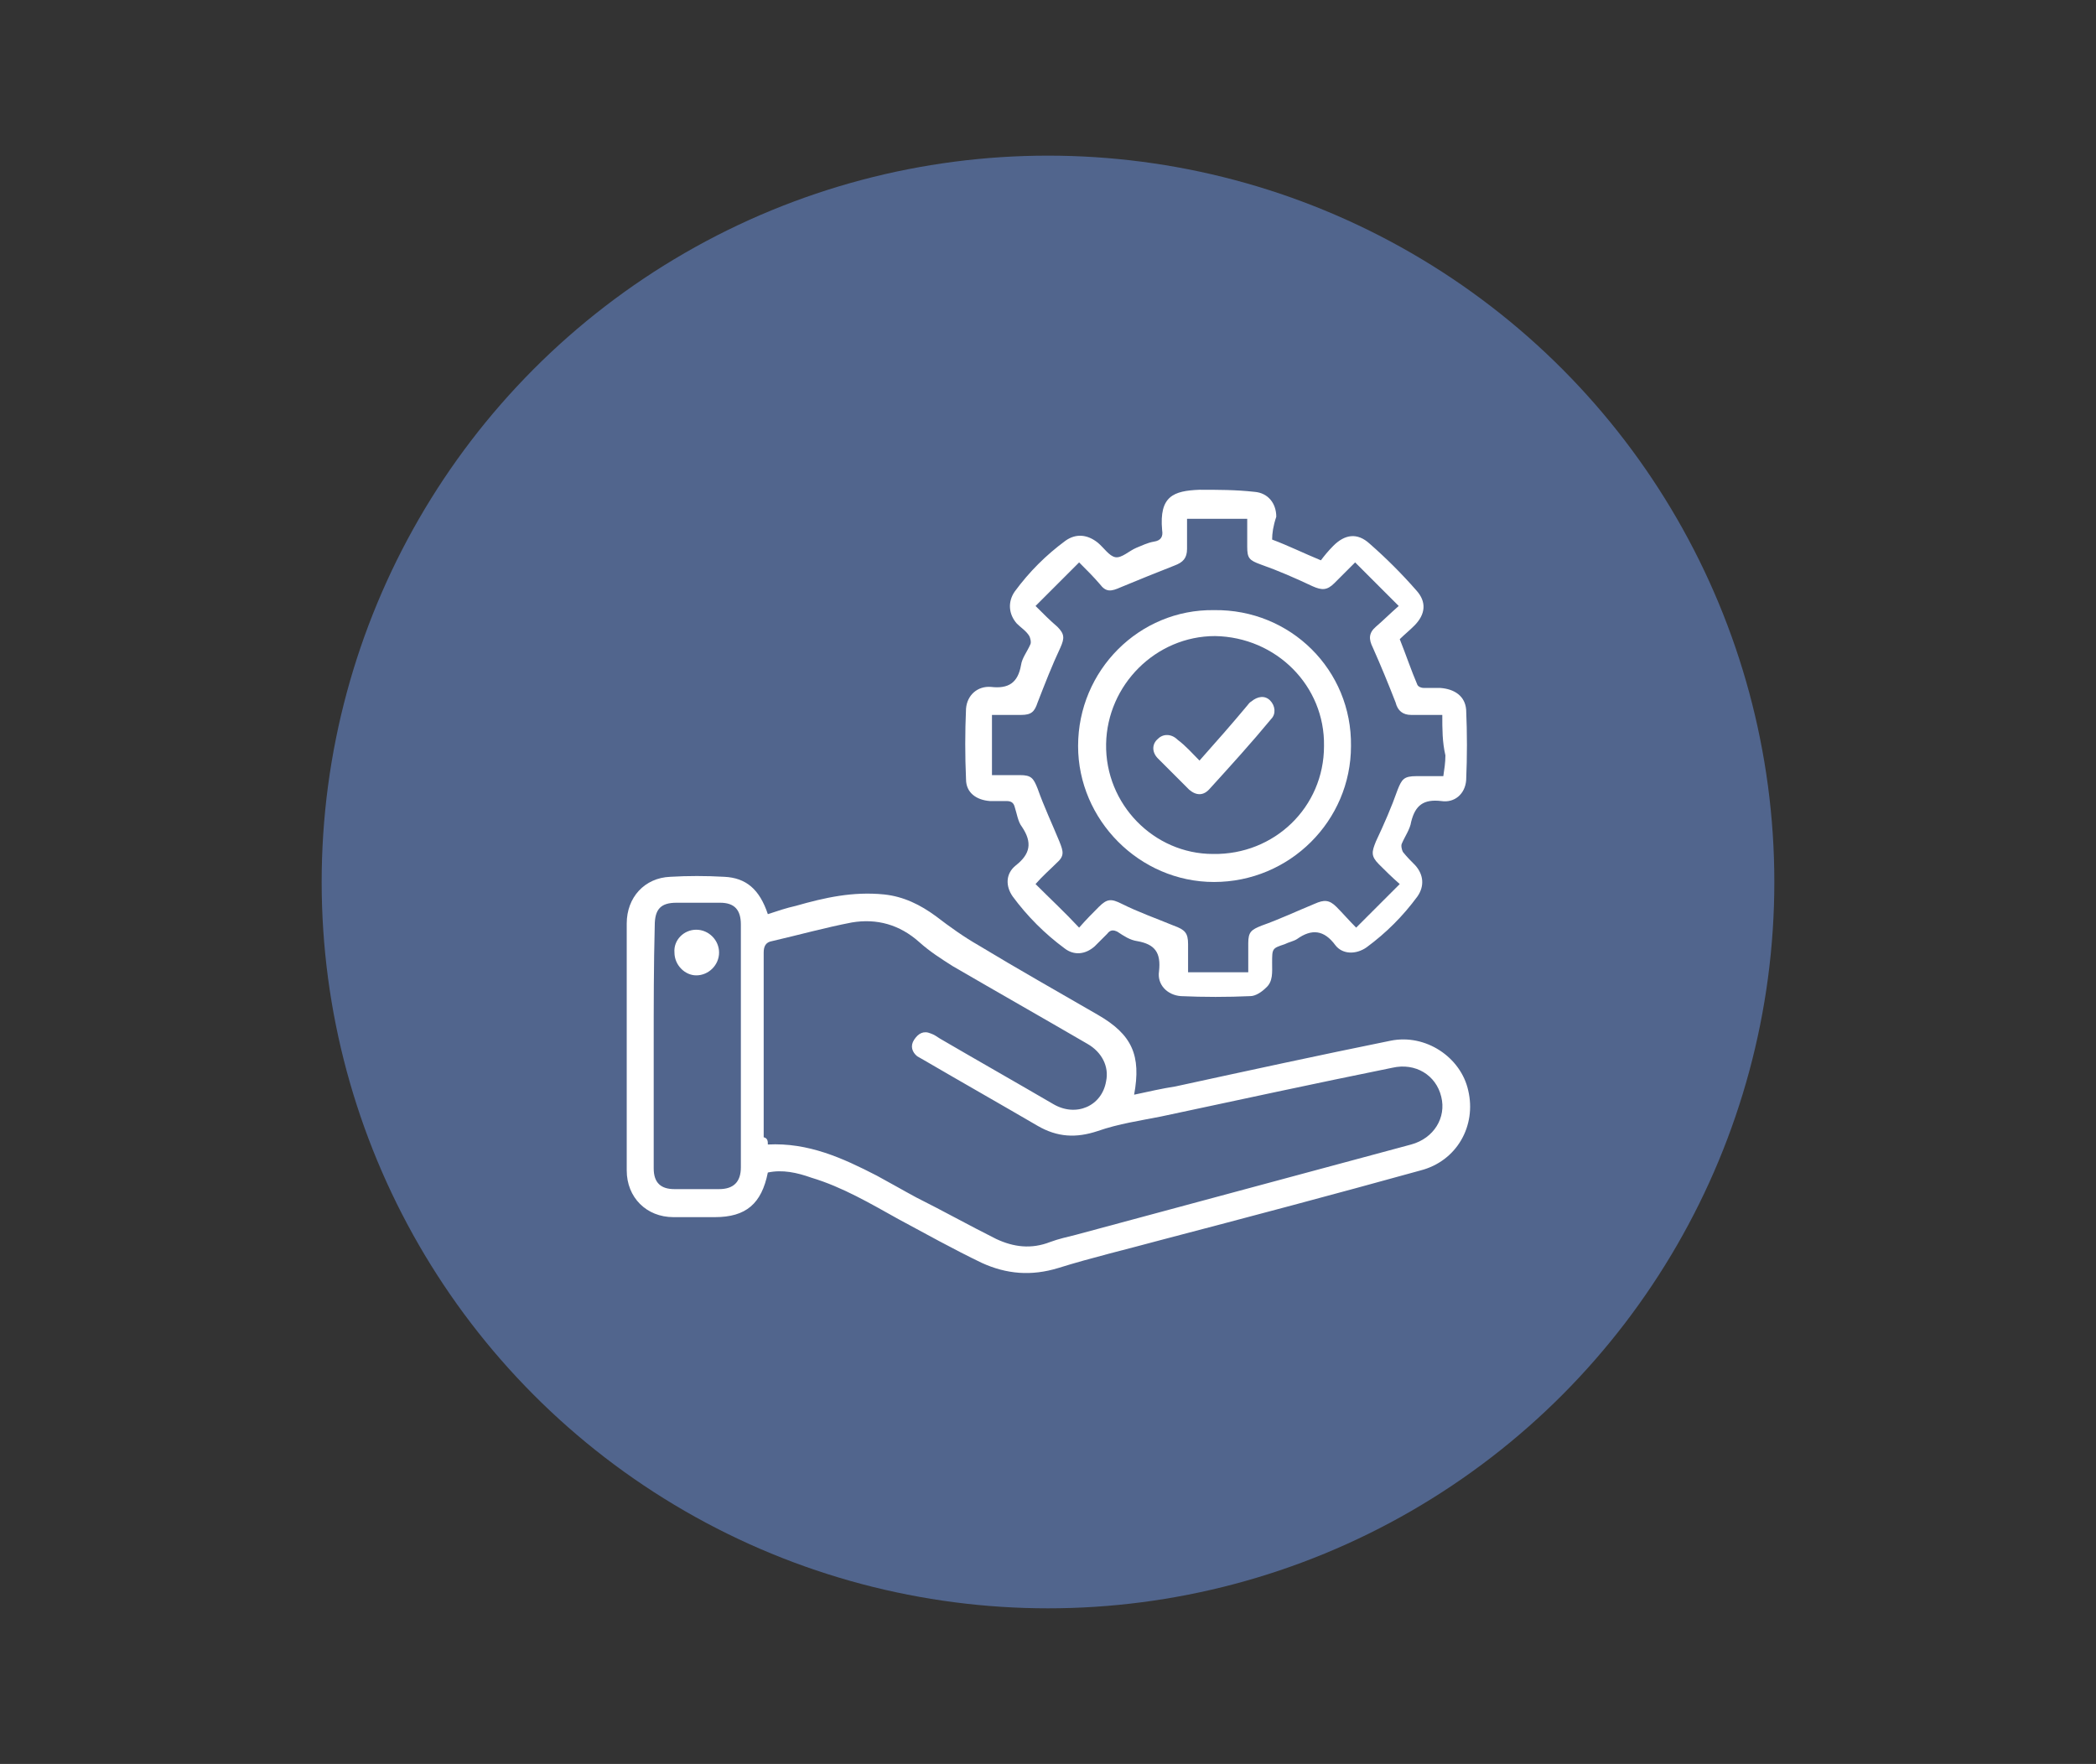 <?xml version="1.0" encoding="utf-8"?>
<!-- Generator: Adobe Illustrator 23.1.0, SVG Export Plug-In . SVG Version: 6.00 Build 0)  -->
<svg version="1.1" id="Layer_1" xmlns="http://www.w3.org/2000/svg" xmlns:xlink="http://www.w3.org/1999/xlink" x="0px" y="0px"
	 viewBox="0 0 202 170" style="enable-background:new 0 0 202 170;" xml:space="preserve">
<rect x="0" y="0" width="202" height="170" fill="#333333" stroke="none"/>
<style type="text/css">
	.st0{fill:#51658D;}
	.st1{fill:#FFFFFF;}
</style>
<g>
	<circle class="st0" cx="101" cy="85" r="70"/>
	<g>
		<path class="st1" d="M74,113c-0.6,3-2.1,4.3-5.1,4.3c-1.3,0-2.7,0-4,0c-2.6,0-4.5-1.9-4.5-4.5c0-7.9,0-15.9,0-23.8
			c0-2.5,1.7-4.4,4.2-4.5c1.7-0.1,3.4-0.1,5.2,0c2.1,0.1,3.4,1.2,4.2,3.6c0.9-0.3,1.8-0.6,2.7-0.8c2.8-0.8,5.5-1.4,8.5-1.1
			c1.9,0.2,3.5,1,5,2.1c1.3,1,2.7,2,4.1,2.8c3.8,2.3,7.7,4.5,11.5,6.7c3.3,1.9,4.2,3.9,3.5,7.7c1.4-0.3,2.7-0.6,4-0.8
			c6.9-1.5,13.8-3,20.7-4.4c3.4-0.7,6.8,1.6,7.5,4.8c0.8,3.4-1.1,6.8-4.6,7.7c-8.3,2.3-16.6,4.5-25,6.7c-3.3,0.9-6.7,1.7-9.9,2.7
			c-2.6,0.8-5,0.6-7.4-0.5c-2.7-1.3-5.4-2.8-8-4.2c-2.7-1.5-5.4-3.1-8.4-4C76.8,113,75.4,112.7,74,113z M74,110.3
			c3.9-0.2,7.2,1.3,10.5,3c1.3,0.7,2.5,1.4,3.8,2.1c2.6,1.3,5.1,2.7,7.7,4c1.7,0.8,3.4,1,5.2,0.3c0.8-0.3,1.7-0.5,2.5-0.7
			c10.8-2.9,21.5-5.8,32.3-8.7c2.2-0.6,3.4-2.6,2.9-4.6c-0.5-2.1-2.5-3.3-4.7-2.8c-7.4,1.5-14.8,3.1-22.3,4.7
			c-2,0.4-4.1,0.7-6.1,1.4c-2.1,0.7-3.9,0.6-5.8-0.5c-3.6-2.1-7.3-4.2-10.9-6.3c-0.2-0.1-0.5-0.3-0.7-0.4c-0.5-0.4-0.7-1-0.3-1.6
			c0.4-0.6,0.9-0.9,1.6-0.6c0.3,0.1,0.6,0.3,0.9,0.5c3.6,2.1,7.3,4.2,10.9,6.3c2.2,1.3,4.7,0.2,5.1-2.2c0.3-1.4-0.4-2.8-1.8-3.6
			c-4.3-2.5-8.7-5-13-7.5c-1.1-0.7-2.2-1.4-3.2-2.3c-1.9-1.7-4.1-2.3-6.5-1.9c-2.6,0.5-5.1,1.2-7.7,1.8c-0.6,0.1-0.8,0.5-0.8,1.1
			c0,5.9,0,11.9,0,17.8C74,109.7,74,110,74,110.3z M63,100.8c0,3.9,0,7.9,0,11.8c0,1.4,0.7,2,2,2c1.4,0,2.8,0,4.3,0
			c1.4,0,2.1-0.7,2.1-2.1c0-7.8,0-15.6,0-23.4c0-1.4-0.6-2.1-2-2.1s-2.8,0-4.2,0c-1.5,0-2.1,0.6-2.1,2.2C63,93,63,96.9,63,100.8z"/>
		<path class="st1" d="M122.6,52c1.6,0.6,3,1.3,4.7,2c0.3-0.4,0.7-0.9,1.2-1.4c1.1-1.1,2.3-1.3,3.5-0.2c1.6,1.4,3.1,2.9,4.5,4.5
			c1,1.1,0.9,2.3-0.2,3.4c-0.5,0.5-1,0.9-1.4,1.3c0.6,1.5,1.1,3,1.7,4.4c0.1,0.2,0.4,0.3,0.6,0.3c0.5,0,1.1,0,1.6,0
			c1.4,0.1,2.4,0.8,2.5,2.1c0.1,2.3,0.1,4.5,0,6.8c-0.1,1.3-1.1,2.2-2.4,2c-1.7-0.2-2.5,0.4-2.9,2c-0.1,0.7-0.6,1.4-0.9,2.1
			c-0.1,0.2,0,0.6,0.1,0.8c0.4,0.5,0.8,0.9,1.2,1.3c0.8,0.9,0.9,2,0.2,3c-1.4,1.9-3,3.5-4.9,4.9c-1,0.7-2.3,0.7-3-0.2
			c-1.1-1.5-2.3-1.6-3.7-0.6c-0.3,0.2-0.8,0.3-1.2,0.5c-1.2,0.4-1.2,0.4-1.2,1.8c0,0.9,0.1,1.8-0.6,2.4c-0.4,0.4-1,0.8-1.5,0.8
			c-2.2,0.1-4.5,0.1-6.7,0c-1.3-0.1-2.3-1.1-2.1-2.4c0.2-1.8-0.4-2.6-2.1-2.9c-0.7-0.1-1.3-0.5-1.9-0.9c-0.4-0.2-0.7-0.2-1,0.2
			c-0.4,0.4-0.8,0.8-1.2,1.2c-0.9,0.8-2,0.9-2.9,0.2c-1.9-1.4-3.6-3.1-5-5c-0.7-1-0.7-2.2,0.3-3c1.4-1.1,1.6-2.2,0.6-3.7
			c-0.4-0.5-0.5-1.3-0.7-1.9c-0.1-0.4-0.3-0.6-0.8-0.6s-1.1,0-1.6,0c-1.3-0.1-2.3-0.8-2.3-2.1c-0.1-2.3-0.1-4.5,0-6.8
			c0.1-1.3,1.1-2.2,2.4-2.1c1.7,0.2,2.6-0.4,2.9-2.1c0.1-0.7,0.6-1.3,0.9-2c0.1-0.2,0-0.6-0.1-0.8c-0.3-0.5-0.8-0.8-1.2-1.2
			c-0.8-0.9-0.9-2.1-0.2-3.1c1.4-1.9,3-3.5,4.9-4.9c1-0.7,2.1-0.6,3.1,0.2c0.6,0.5,1.1,1.3,1.7,1.4c0.6,0.1,1.3-0.6,2-0.9
			c0.5-0.2,1.1-0.5,1.7-0.6c0.7-0.1,0.9-0.5,0.8-1.1c-0.3-3.3,1.1-3.8,3.6-3.9c1.8,0,3.5,0,5.3,0.2c1.3,0.1,2.1,1.1,2.1,2.4
			C122.7,50.7,122.6,51.4,122.6,52z M139,68.9c-1.2,0-2.1,0-3,0c-0.8,0-1.3-0.4-1.5-1.2c-0.7-1.8-1.4-3.5-2.2-5.3
			c-0.4-0.8-0.4-1.4,0.3-2s1.4-1.3,2.2-2c-1.5-1.5-2.8-2.8-4.2-4.2c-0.8,0.8-1.4,1.4-2,2c-0.7,0.7-1.2,0.7-2.1,0.3
			c-1.7-0.8-3.3-1.5-5-2.1c-1.1-0.4-1.3-0.6-1.3-1.7c0-0.9,0-1.8,0-2.7c-2,0-3.8,0-5.8,0c0,1.1,0,2,0,2.9s-0.4,1.3-1.2,1.6
			c-1.8,0.7-3.5,1.4-5.2,2.1c-0.9,0.4-1.4,0.5-2-0.3c-0.6-0.7-1.2-1.3-2-2.1c-1.5,1.5-2.8,2.8-4.2,4.2c0.8,0.8,1.4,1.4,2.1,2
			c0.7,0.7,0.7,1.1,0.3,2c-0.8,1.7-1.5,3.5-2.2,5.3c-0.3,0.9-0.6,1.2-1.6,1.2c-0.9,0-1.8,0-2.8,0c0,2,0,3.8,0,5.8c1,0,1.9,0,2.7,0
			c1.1,0,1.3,0.3,1.7,1.3c0.6,1.7,1.4,3.4,2.1,5.1c0.4,1,0.5,1.4-0.3,2.1c-0.6,0.6-1.3,1.2-2,2c1.4,1.4,2.8,2.7,4.2,4.2
			c0.7-0.8,1.3-1.4,1.9-2c0.8-0.8,1.2-0.8,2.2-0.3c1.6,0.8,3.3,1.4,5,2.1c1.1,0.4,1.4,0.7,1.4,1.8c0,0.9,0,1.7,0,2.7
			c2,0,3.8,0,5.8,0c0-1,0-1.9,0-2.8c0-1.1,0.3-1.3,1.3-1.7c1.7-0.6,3.4-1.4,5.1-2.1c0.9-0.4,1.4-0.4,2.1,0.3c0.6,0.6,1.2,1.3,1.9,2
			c1.4-1.4,2.8-2.8,4.2-4.2c-0.8-0.7-1.4-1.3-2-1.9c-0.8-0.8-0.7-1.2-0.3-2.2c0.8-1.7,1.5-3.3,2.1-5c0.4-1,0.6-1.3,1.8-1.3
			c0.9,0,1.7,0,2.6,0c0.1-0.7,0.2-1.3,0.2-2C139,71.5,139,70.3,139,68.9z"/>
		<path class="st1" d="M67.1,89.6c1.2,0,2.2,1,2.2,2.2s-1,2.2-2.2,2.2C66,94,65,93,65,91.8C64.9,90.6,65.9,89.6,67.1,89.6z"/>
		<path class="st1" d="M130.2,71.9c0,7.2-5.9,13.1-13.2,13.1c-7.2,0-13.1-6-13.1-13.1c0-7.3,5.9-13.2,13.1-13.1
			C124.4,58.7,130.3,64.6,130.2,71.9z M127.6,71.9c0.1-5.8-4.6-10.5-10.5-10.6c-5.7,0-10.4,4.7-10.5,10.4
			c-0.1,5.8,4.6,10.6,10.3,10.6C122.8,82.4,127.6,77.8,127.6,71.9z"/>
		<path class="st1" d="M115.6,73.3c1.6-1.8,3.1-3.5,4.6-5.3c0.1-0.1,0.2-0.3,0.4-0.4c0.6-0.5,1.3-0.6,1.8-0.1s0.6,1.3,0.1,1.8
			c-1.9,2.3-3.9,4.5-5.9,6.7c-0.6,0.7-1.3,0.7-2,0.1c-1-1-2-2-3-3c-0.6-0.6-0.6-1.4,0-1.9c0.5-0.5,1.3-0.5,1.9,0.1
			C114.3,71.9,114.9,72.6,115.6,73.3z"/>
	</g>
</g>
</svg>
